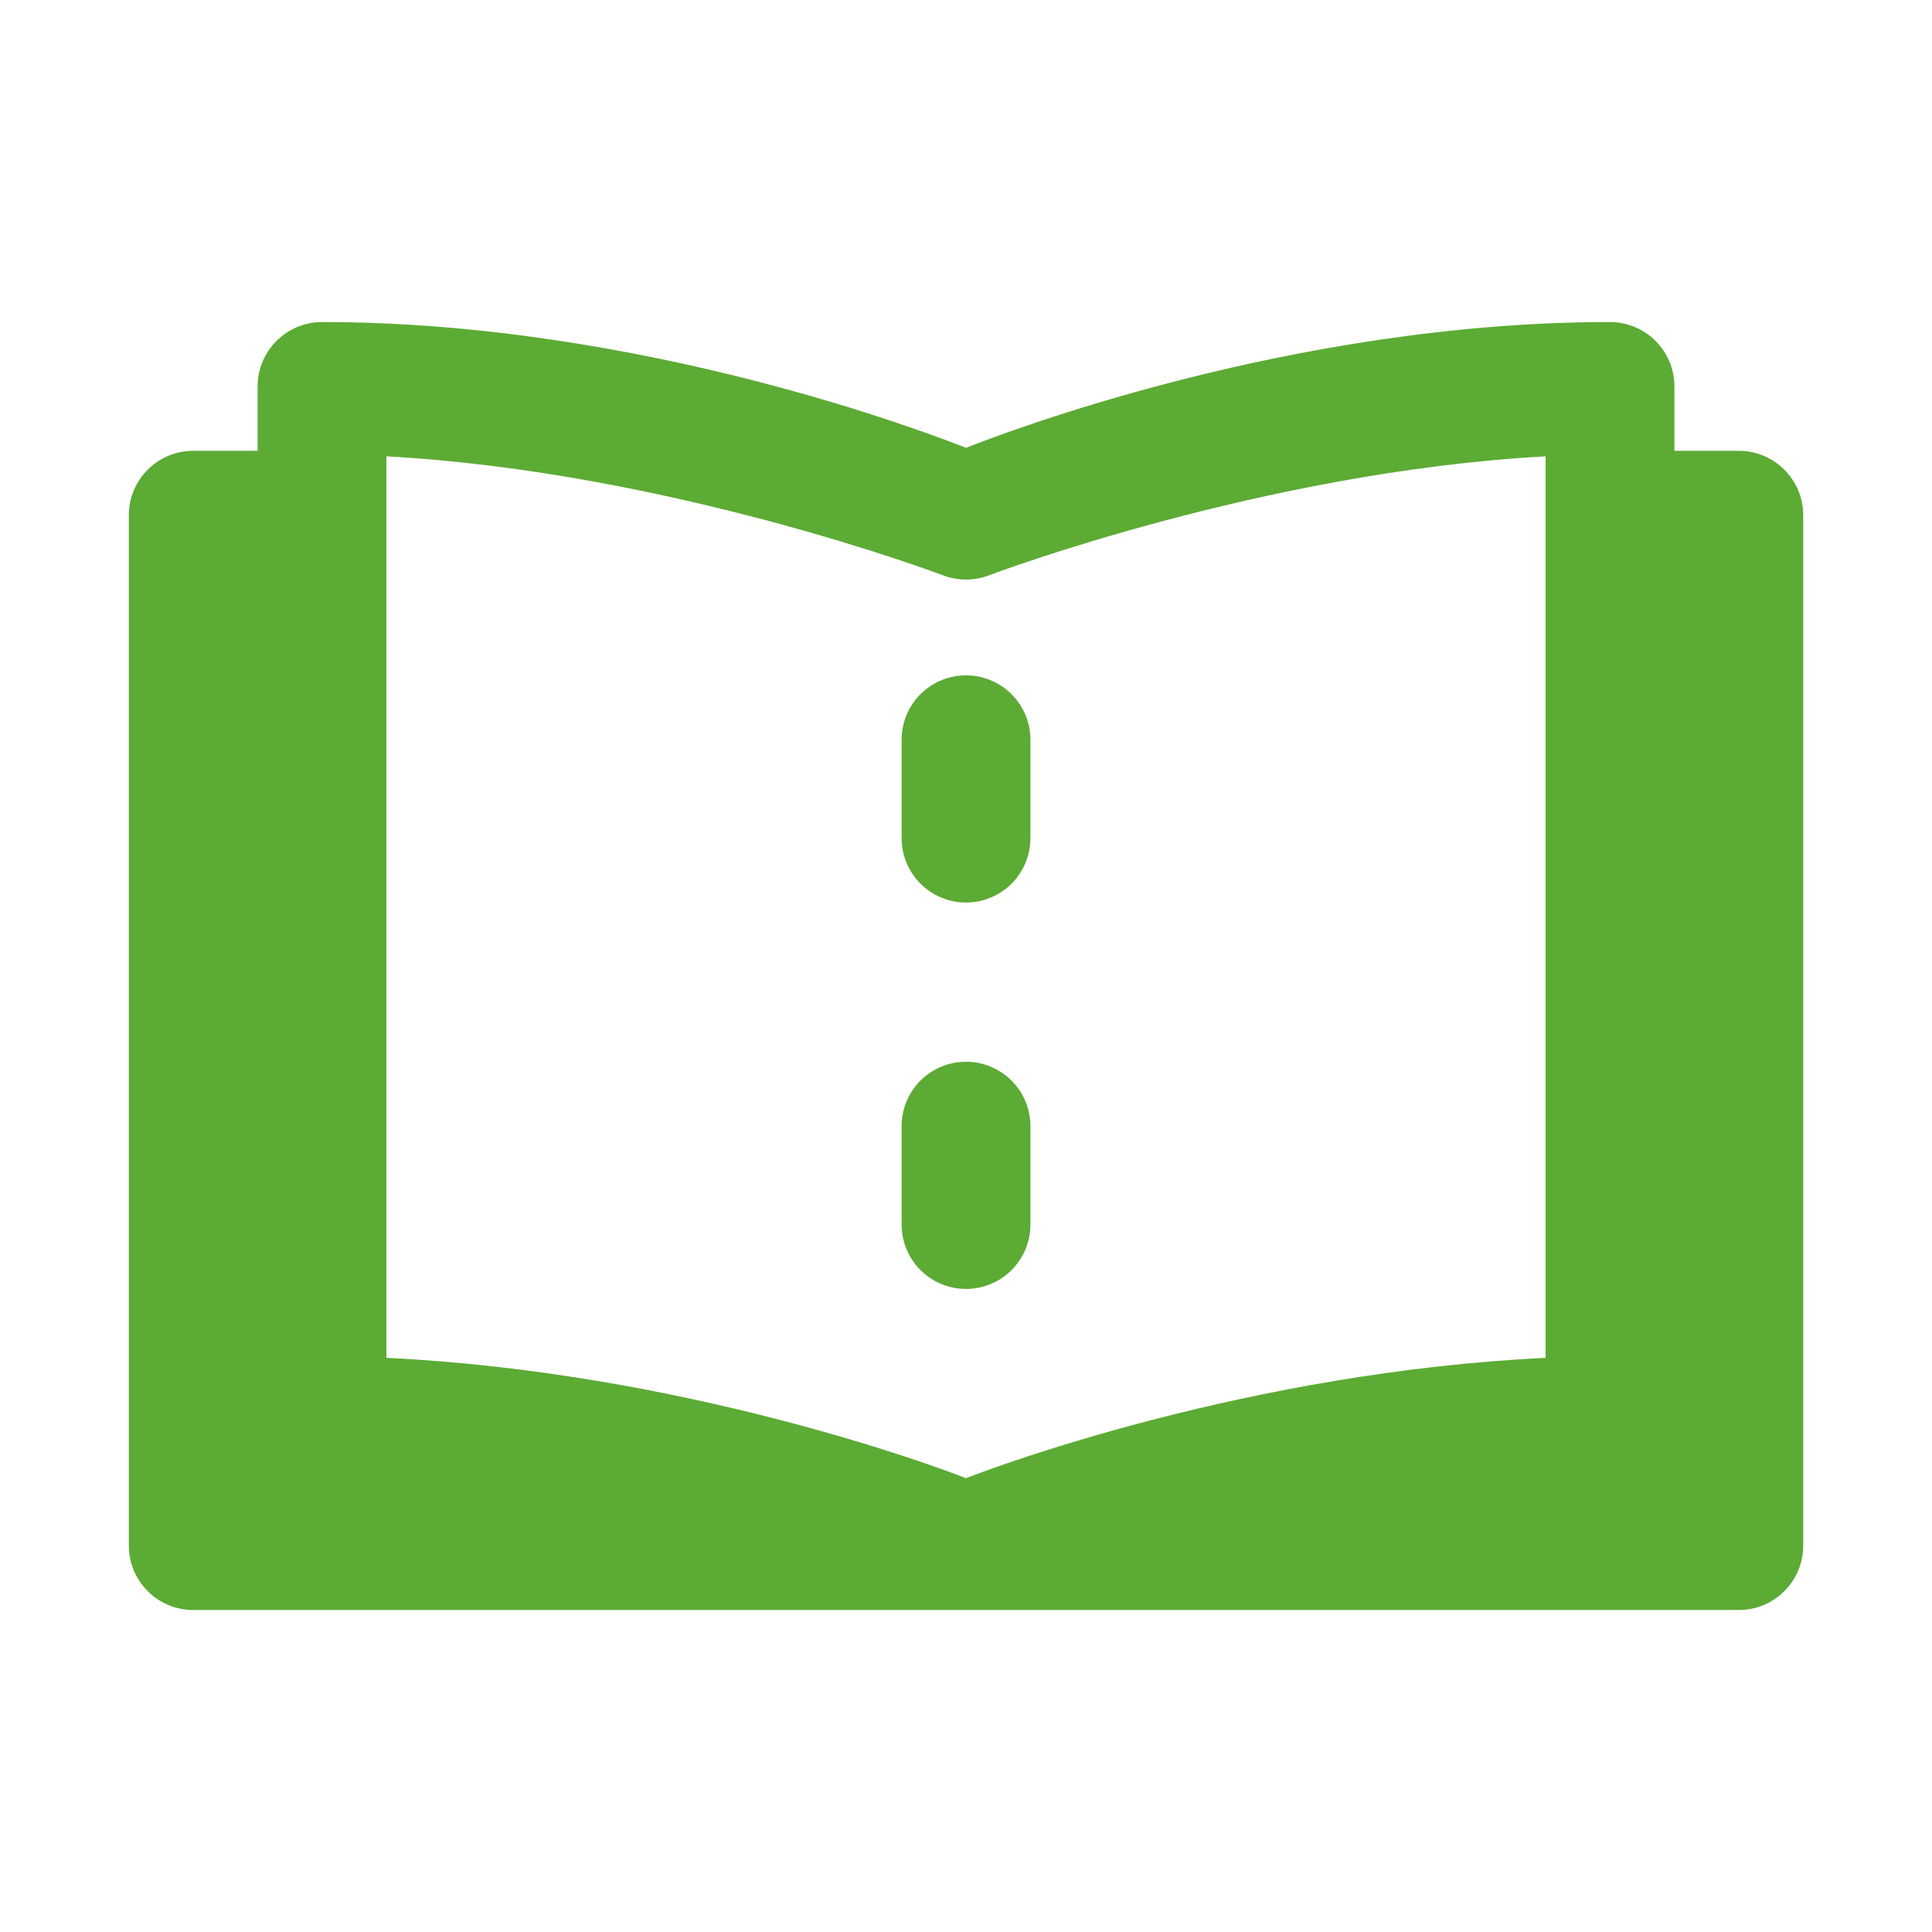 <svg width="44" height="44" viewBox="0 0 44 44" fill="none" xmlns="http://www.w3.org/2000/svg">
<path d="M7.334 7.334C6.945 7.334 6.572 7.489 6.297 7.764C6.021 8.039 5.867 8.412 5.867 8.801V10.267H4.4C3.591 10.267 2.934 10.924 2.934 11.734V35.201C2.934 36.01 3.591 36.667 4.4 36.667H39.6C40.41 36.667 41.067 36.01 41.067 35.201V11.734C41.067 10.924 40.41 10.267 39.6 10.267H38.134V8.801C38.134 8.412 37.979 8.039 37.704 7.764C37.429 7.489 37.056 7.334 36.667 7.334C29.389 7.334 22.792 9.887 22 10.199C21.208 9.887 14.612 7.334 7.334 7.334ZM8.8 10.393C15.243 10.742 21.456 13.095 21.456 13.095C21.805 13.234 22.195 13.234 22.544 13.095C22.544 13.095 28.757 10.742 35.2 10.393V30.924C28.479 31.248 22.738 33.375 22 33.665C21.263 33.375 15.522 31.248 8.8 30.924V10.393ZM21.977 15.381C21.589 15.387 21.219 15.547 20.948 15.825C20.677 16.104 20.528 16.479 20.534 16.867V19.067C20.531 19.262 20.567 19.455 20.639 19.635C20.712 19.815 20.819 19.98 20.956 20.118C21.092 20.256 21.255 20.366 21.434 20.441C21.613 20.516 21.806 20.555 22 20.555C22.195 20.555 22.387 20.516 22.566 20.441C22.746 20.366 22.908 20.256 23.045 20.118C23.181 19.98 23.289 19.815 23.361 19.635C23.434 19.455 23.47 19.262 23.467 19.067V16.867C23.47 16.671 23.433 16.476 23.359 16.294C23.285 16.113 23.175 15.948 23.036 15.809C22.898 15.67 22.732 15.561 22.55 15.488C22.368 15.414 22.174 15.377 21.977 15.381ZM21.977 24.181C21.589 24.187 21.219 24.347 20.948 24.625C20.677 24.904 20.528 25.279 20.534 25.667V27.867C20.531 28.062 20.567 28.255 20.639 28.435C20.712 28.615 20.819 28.779 20.956 28.918C21.092 29.056 21.255 29.166 21.434 29.241C21.613 29.316 21.806 29.355 22 29.355C22.195 29.355 22.387 29.316 22.566 29.241C22.746 29.166 22.908 29.056 23.045 28.918C23.181 28.779 23.289 28.615 23.361 28.435C23.434 28.255 23.47 28.062 23.467 27.867V25.667C23.47 25.471 23.433 25.276 23.359 25.095C23.285 24.913 23.175 24.748 23.036 24.609C22.898 24.47 22.732 24.361 22.55 24.288C22.368 24.214 22.174 24.177 21.977 24.181Z" fill="#5CAB34"/>
</svg>
